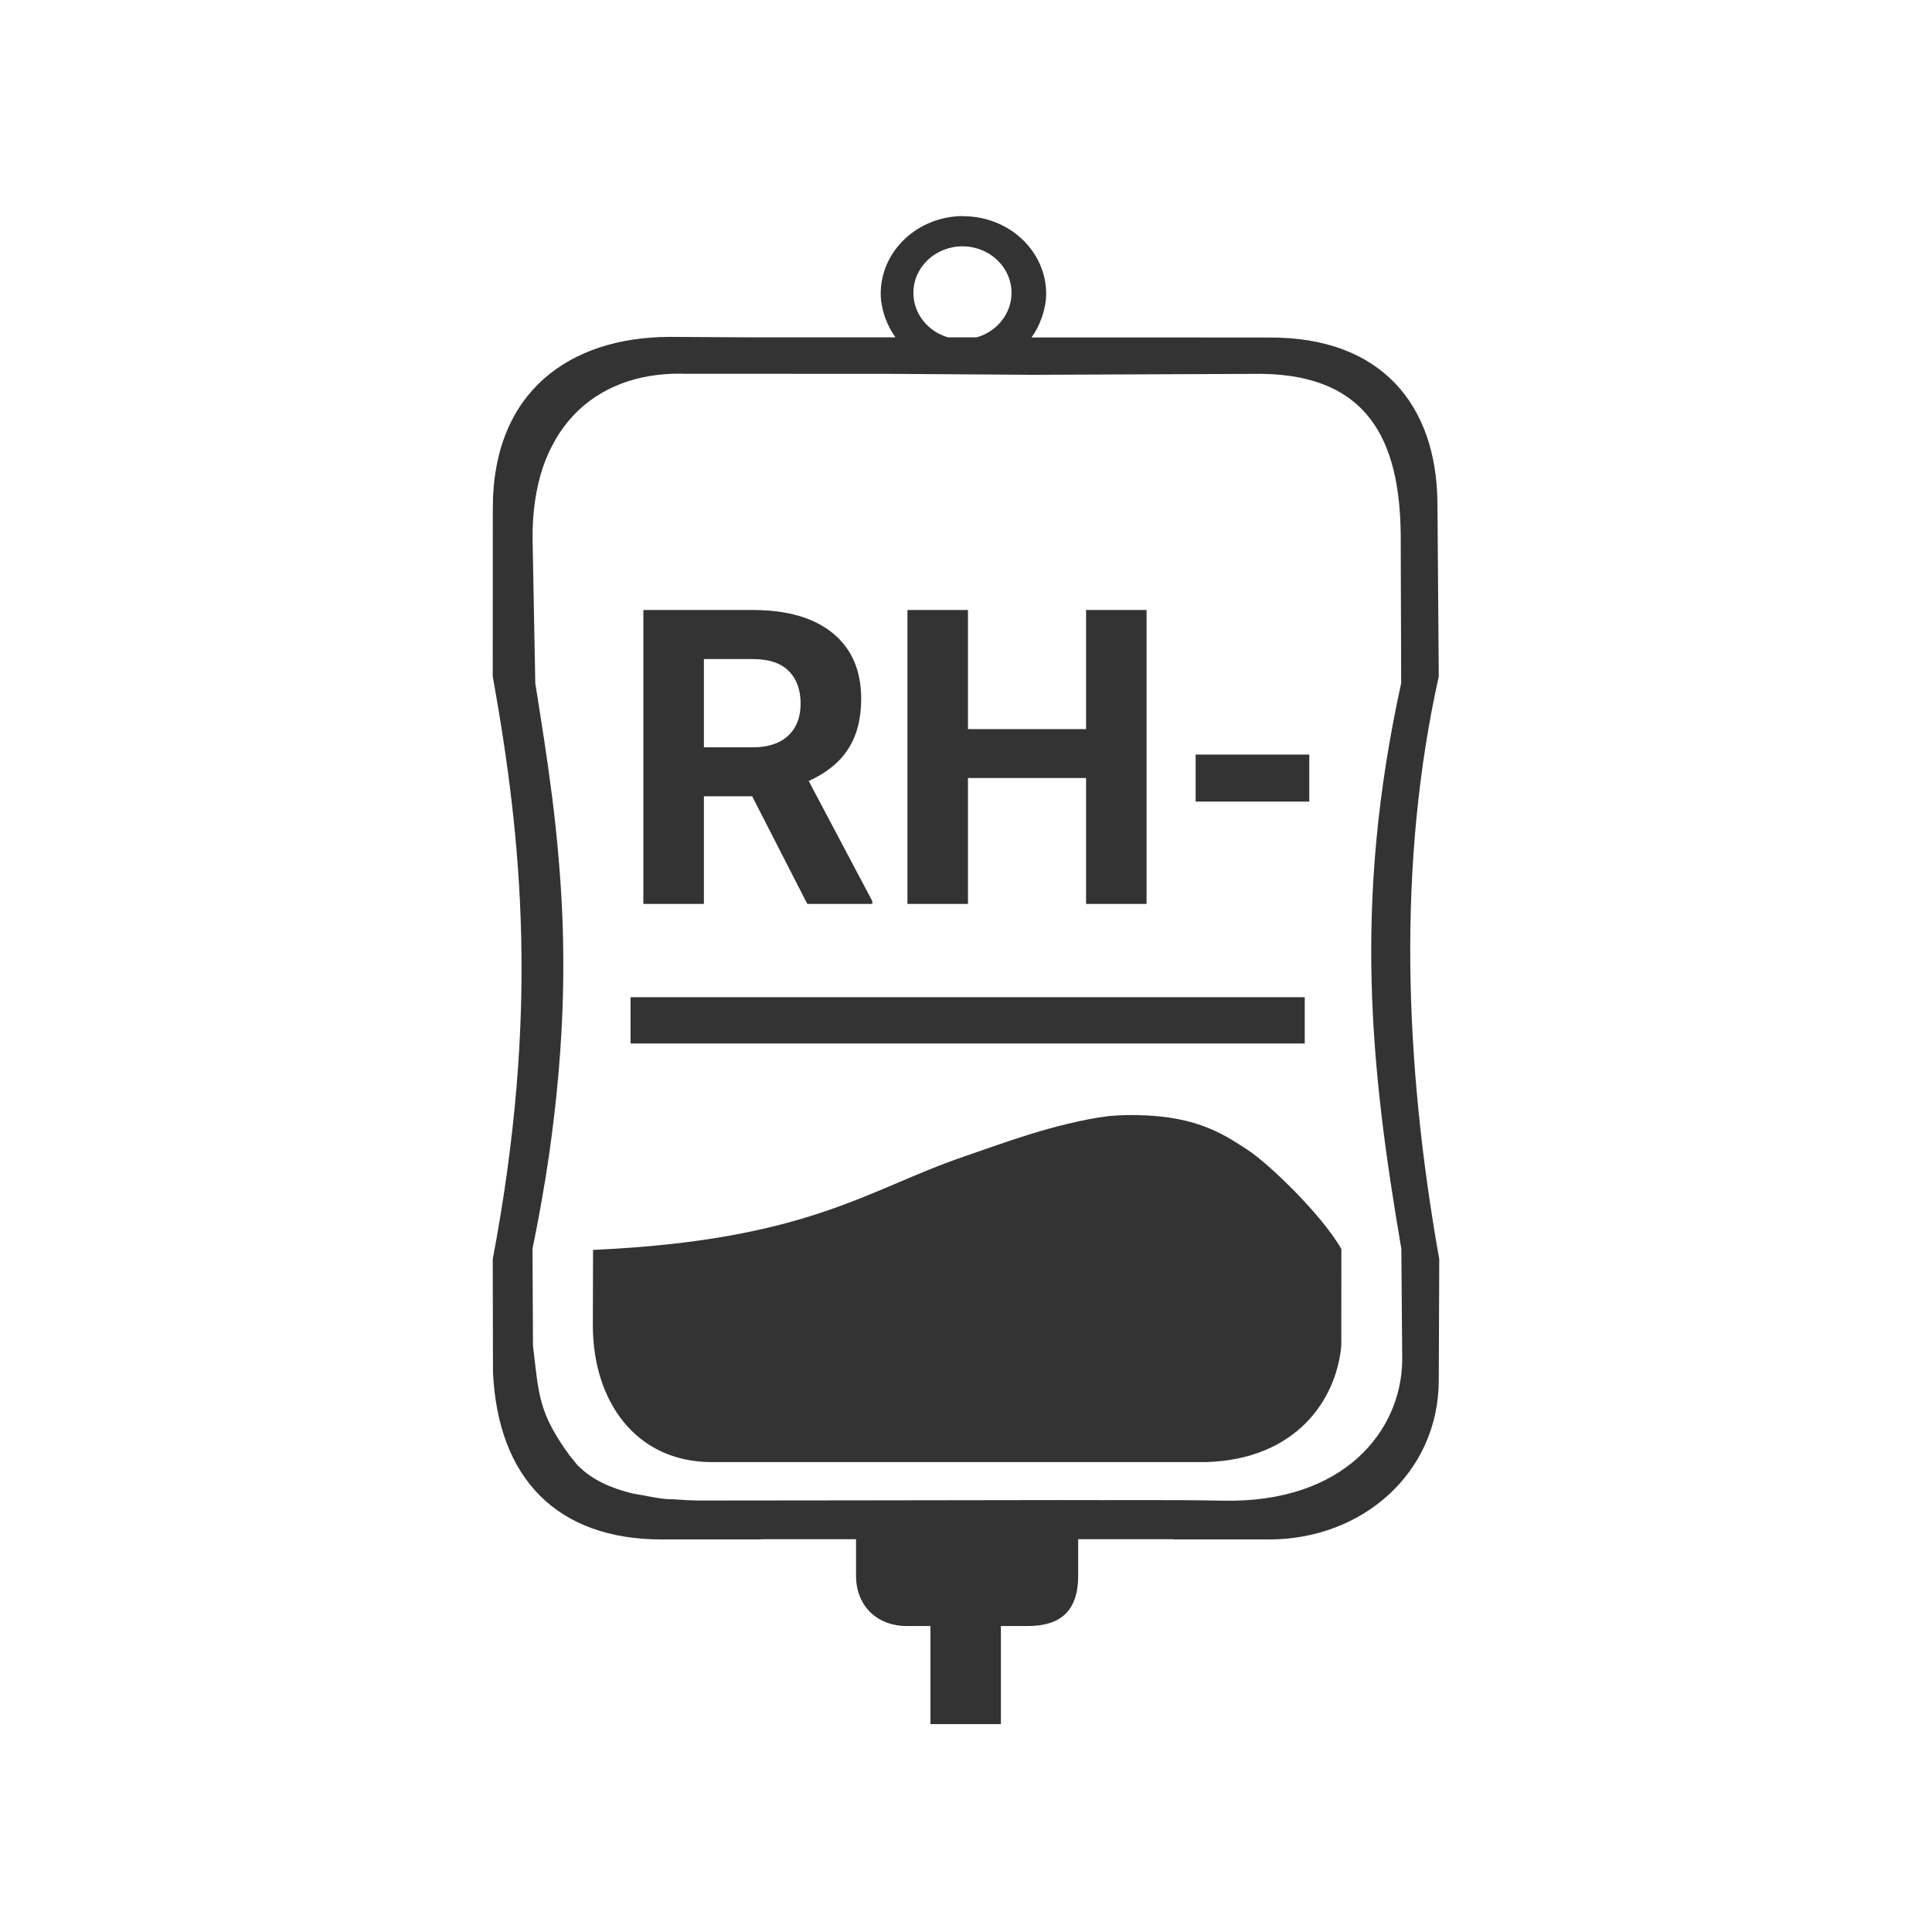 <svg xmlns="http://www.w3.org/2000/svg" width="48" height="48" fill="none" viewBox="0 0 48 48"><path fill="#333" d="M23.936 5.368C22.801 5.368 21.881 6.232 21.881 7.298C21.881 7.484 21.918 7.664 21.973 7.839C21.981 7.862 21.99 7.884 21.998 7.907C22.058 8.074 22.139 8.231 22.244 8.376C22.245 8.378 22.247 8.38 22.248 8.382H18.736L16.623 8.37C14.152 8.382 12.247 9.729 12.244 12.616L12.242 16.804C12.973 20.875 13.397 25.175 12.242 31.284L12.248 34.087C12.369 36.752 13.861 38.247 16.438 38.247H18.902V38.241H21.268V39.148C21.268 39.928 21.825 40.398 22.518 40.398H23.117V42.835H24.867V40.398H25.537C26.285 40.398 26.787 40.083 26.787 39.148V38.241H29.15V38.247H31.531C33.848 38.247 35.739 36.592 35.746 34.296L35.758 31.284C34.878 26.339 34.723 21.406 35.746 16.804L35.713 12.505C35.695 10.062 34.321 8.37 31.533 8.386L29.209 8.384H25.627L25.629 8.382C25.734 8.237 25.814 8.081 25.873 7.915C25.883 7.888 25.893 7.861 25.902 7.833C25.955 7.661 25.992 7.485 25.992 7.302C25.992 6.503 25.475 5.818 24.738 5.525H24.736C24.491 5.427 24.221 5.372 23.938 5.372L23.936 5.368ZM23.912 6.12C24.585 6.12 25.131 6.638 25.131 7.276C25.13 7.786 24.778 8.235 24.264 8.382H23.553C23.042 8.232 22.693 7.784 22.693 7.276C22.693 6.638 23.239 6.12 23.912 6.12H23.912ZM16.945 9.284V9.286L22.108 9.288L25.66 9.312L31.346 9.288C34.147 9.326 34.823 11.147 34.801 13.521L34.812 16.974C33.609 22.458 34.054 26.558 34.816 31.028L34.838 33.806C34.812 35.55 33.394 37.344 30.396 37.284C29.047 37.258 27.768 37.276 26.371 37.269L21.371 37.276L17.406 37.28C17.181 37.28 16.951 37.266 16.723 37.249C16.665 37.245 16.608 37.249 16.551 37.243C16.55 37.243 16.548 37.243 16.547 37.243C16.343 37.224 16.148 37.184 15.951 37.146C15.868 37.13 15.78 37.12 15.699 37.101C15.173 36.971 14.702 36.76 14.369 36.421H14.365C14.354 36.409 14.345 36.398 14.334 36.386C14.317 36.366 14.296 36.343 14.295 36.341V36.337C14.245 36.27 14.208 36.233 14.16 36.173C13.381 35.101 13.389 34.683 13.242 33.435V33.433L13.23 31.026C13.395 30.22 13.53 29.455 13.637 28.724V28.722C13.743 27.991 13.822 27.295 13.879 26.63V26.628C13.936 25.963 13.971 25.329 13.986 24.722V24.72C14.002 24.112 13.997 23.532 13.979 22.972V22.97C13.96 22.41 13.925 21.87 13.881 21.349V21.347C13.837 20.825 13.783 20.32 13.721 19.827V19.825C13.597 18.839 13.445 17.9 13.299 16.974V16.971L13.232 13.407C13.227 13.071 13.249 12.755 13.291 12.458V12.456C13.334 12.159 13.398 11.881 13.484 11.624V11.622C13.571 11.365 13.68 11.129 13.807 10.913V10.909C13.934 10.693 14.081 10.497 14.244 10.323C14.9 9.625 15.838 9.268 16.945 9.284L16.945 9.284ZM15.984 15.155V22.458H17.488V19.784H18.688L20.057 22.458H21.672V22.388L20.092 19.403C20.53 19.206 20.857 18.943 21.07 18.612C21.288 18.278 21.396 17.861 21.396 17.362C21.396 16.66 21.162 16.118 20.693 15.733C20.225 15.349 19.56 15.155 18.697 15.155L15.984 15.155ZM22.545 15.155V22.458H24.049V19.329H26.983V22.458H28.486V15.155H26.983V18.114H24.049V15.155H22.545ZM17.488 16.374H18.697C19.102 16.374 19.402 16.474 19.596 16.671C19.793 16.868 19.891 17.139 19.891 17.483C19.891 17.821 19.787 18.086 19.58 18.28C19.373 18.471 19.081 18.567 18.703 18.567H17.488V16.374ZM29.705 18.747V19.915H32.529V18.747H29.705ZM15.666 24.776V25.925H32.416V24.776H15.666ZM28.256 27.704C28.038 27.701 27.802 27.706 27.547 27.728C26.202 27.902 24.8 28.446 23.969 28.728C21.553 29.547 20.117 30.81 14.734 31.054L14.729 32.901C14.721 34.811 15.796 36.325 17.682 36.325H21.49H26.162H29.969C32.186 36.259 33.199 34.797 33.324 33.435L33.326 31.032C32.828 30.16 31.501 28.896 31.006 28.575C30.465 28.225 29.783 27.726 28.256 27.706L28.256 27.704ZM23.305 39.892V39.896H23.279L23.305 39.892Z"/></svg>